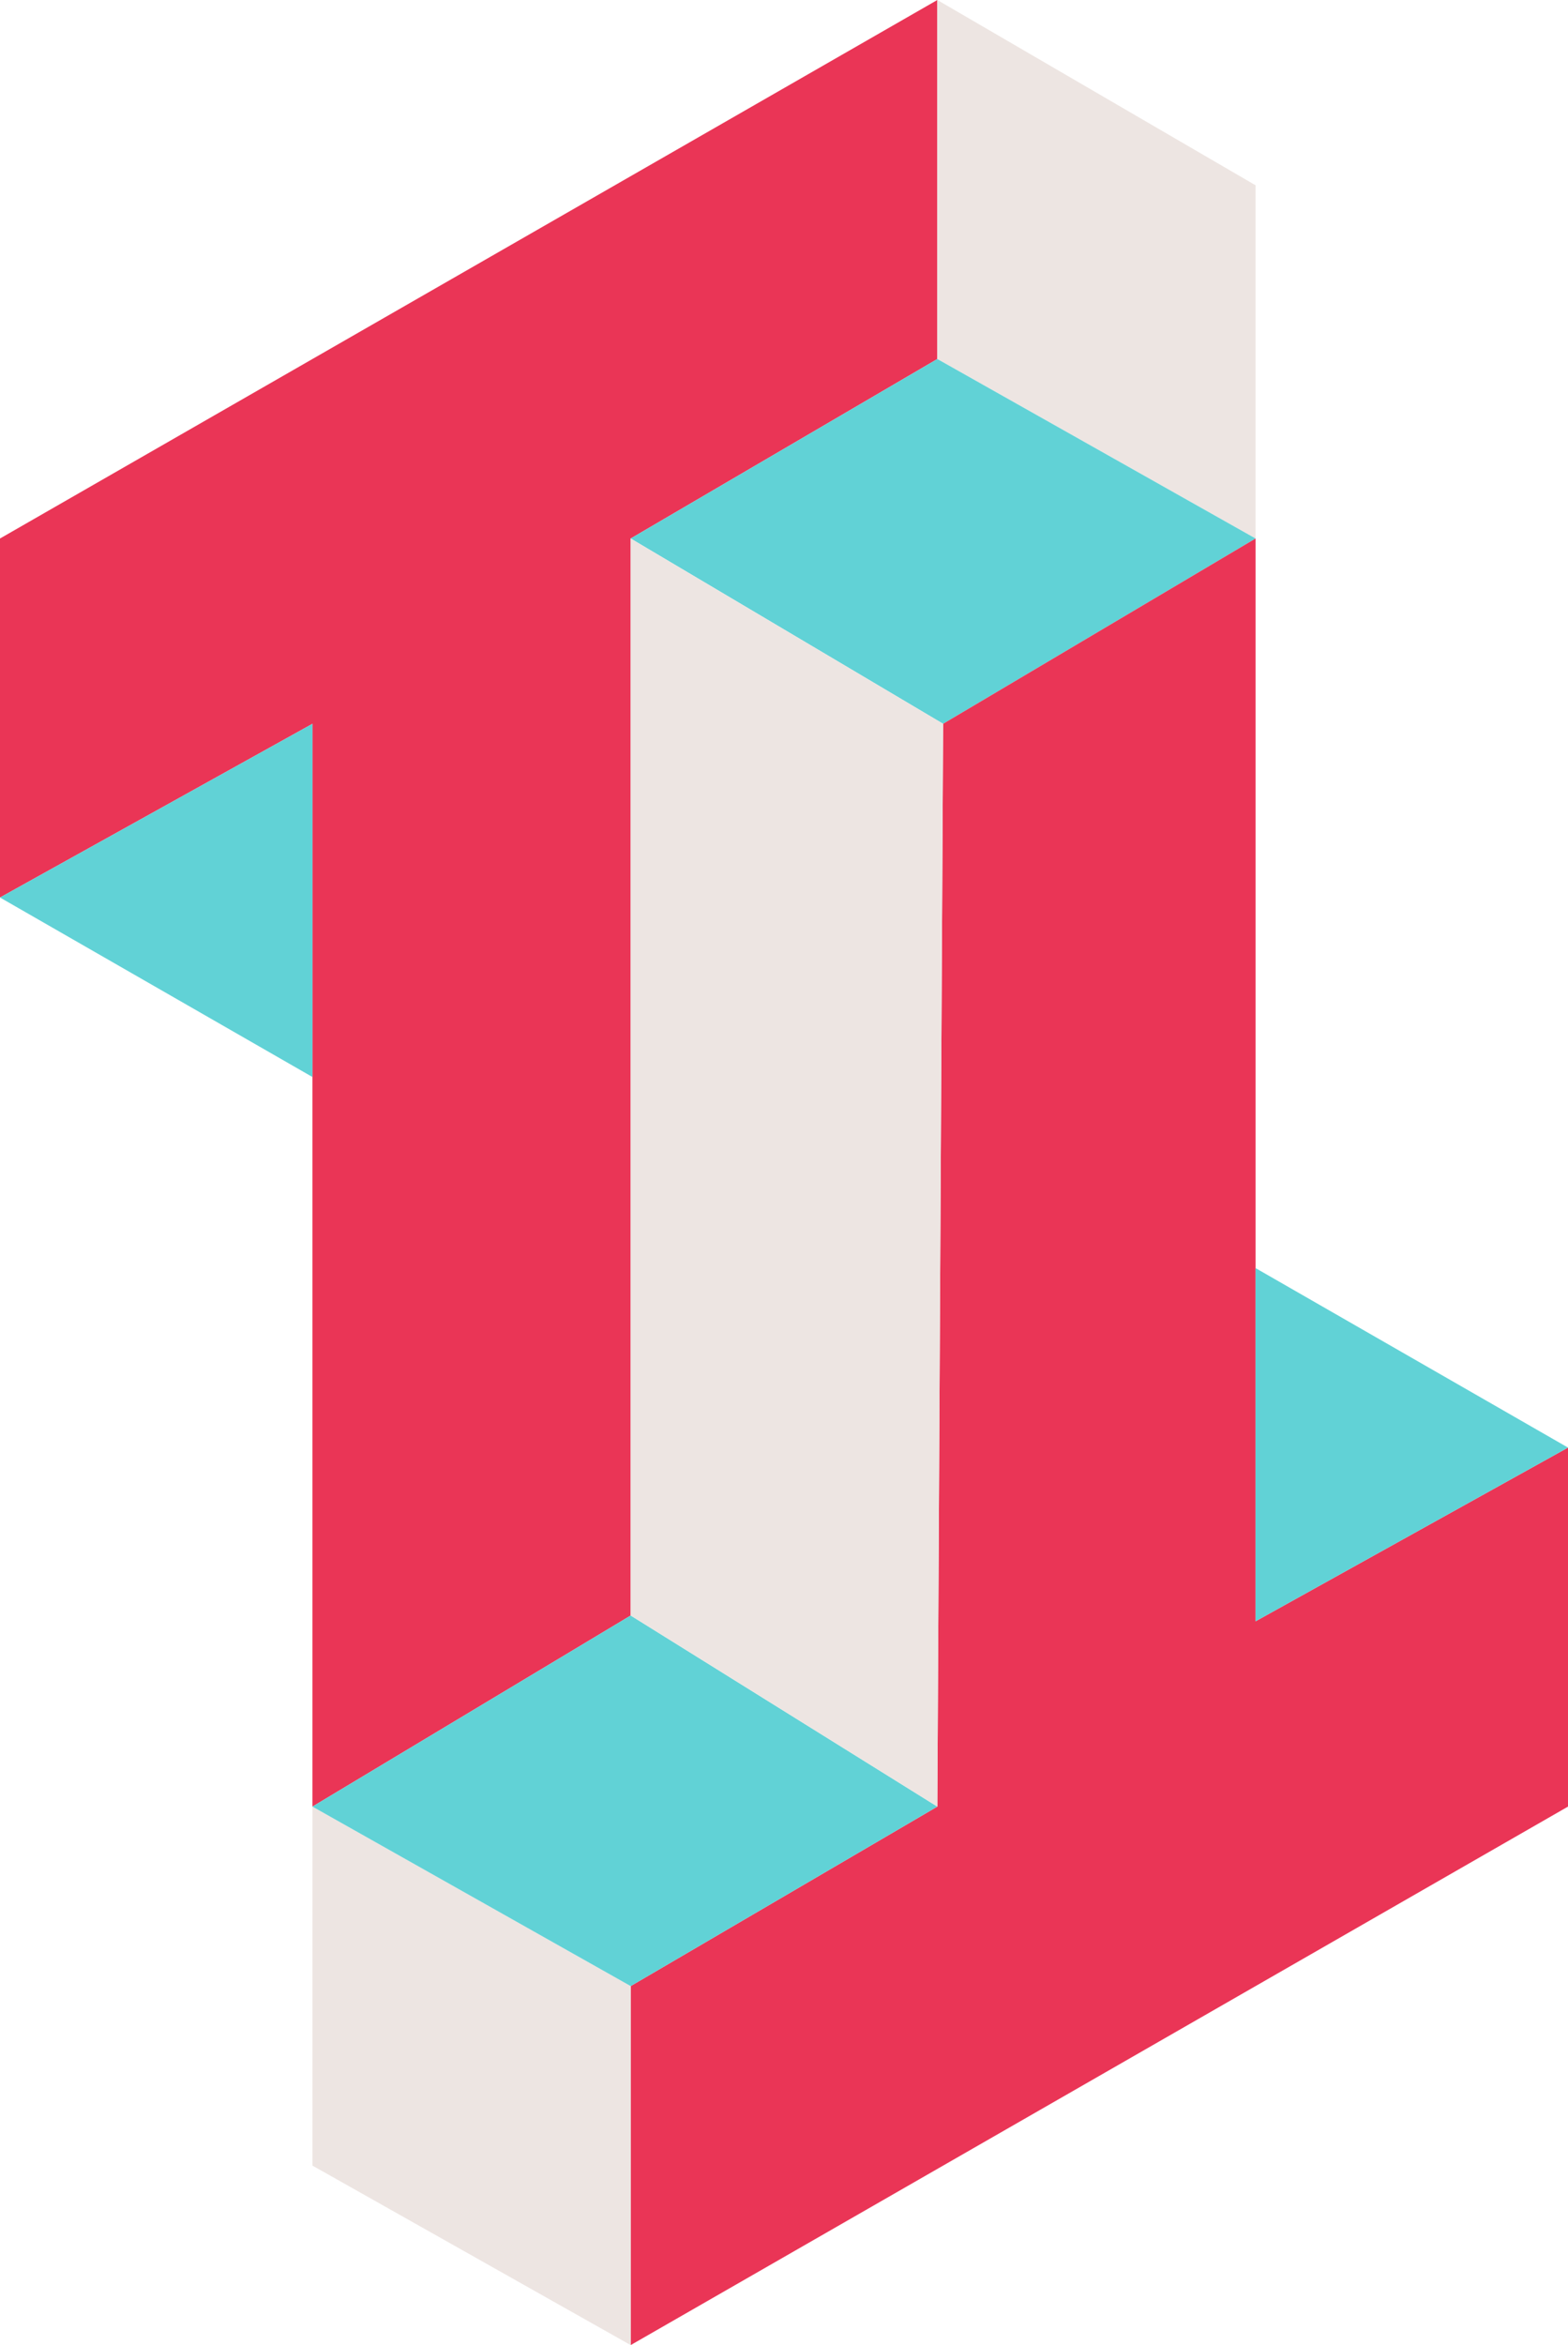 <?xml version="1.0" encoding="UTF-8"?>
<svg width="271px" height="405px" viewBox="0 0 271 405" version="1.1" xmlns="http://www.w3.org/2000/svg" xmlns:xlink="http://www.w3.org/1999/xlink">
    <!-- Generator: Sketch 53.2 (72643) - https://sketchapp.com -->
    <title>Logo</title>
    <desc>Created with Sketch.</desc>
    <g id="Page-1" stroke="none" stroke-width="1" fill="none" fill-rule="evenodd">
        <g id="Logo">
            <polygon id="Fill-1" fill="#EA3556" points="162 0 0 93 0 155 54 125 54 312 109 279 109 93 162 62"></polygon>
            <polygon id="Fill-2" fill="#EDE5E2" points="162 0 162 62 217 93 217 32"></polygon>
            <polygon id="Fill-3" fill="#61D2D6" points="109 93 162 62 217 93 163 125"></polygon>
            <polygon id="Fill-4" fill="#61D2D6" points="0 155 54 186 54 125"></polygon>
            <polygon id="Fill-5" fill="#EA3556" points="163 125 162 312 109 343 109 405 271 312 271 250 217 280 217 93"></polygon>
            <polygon id="Fill-6" fill="#EDE5E2" points="54 374 109 405 109 342.999 54 312"></polygon>
            <polygon id="Fill-7" fill="#61D2D6" points="162 312 109 343 54 312 109 279"></polygon>
            <polygon id="Fill-8" fill="#61D2D6" points="217 280 271 250 217 219"></polygon>
            <polygon id="Fill-9" fill="#EDE5E2" points="109 279 162 312 163 125 109 93"></polygon>
        </g>
    </g>
</svg>